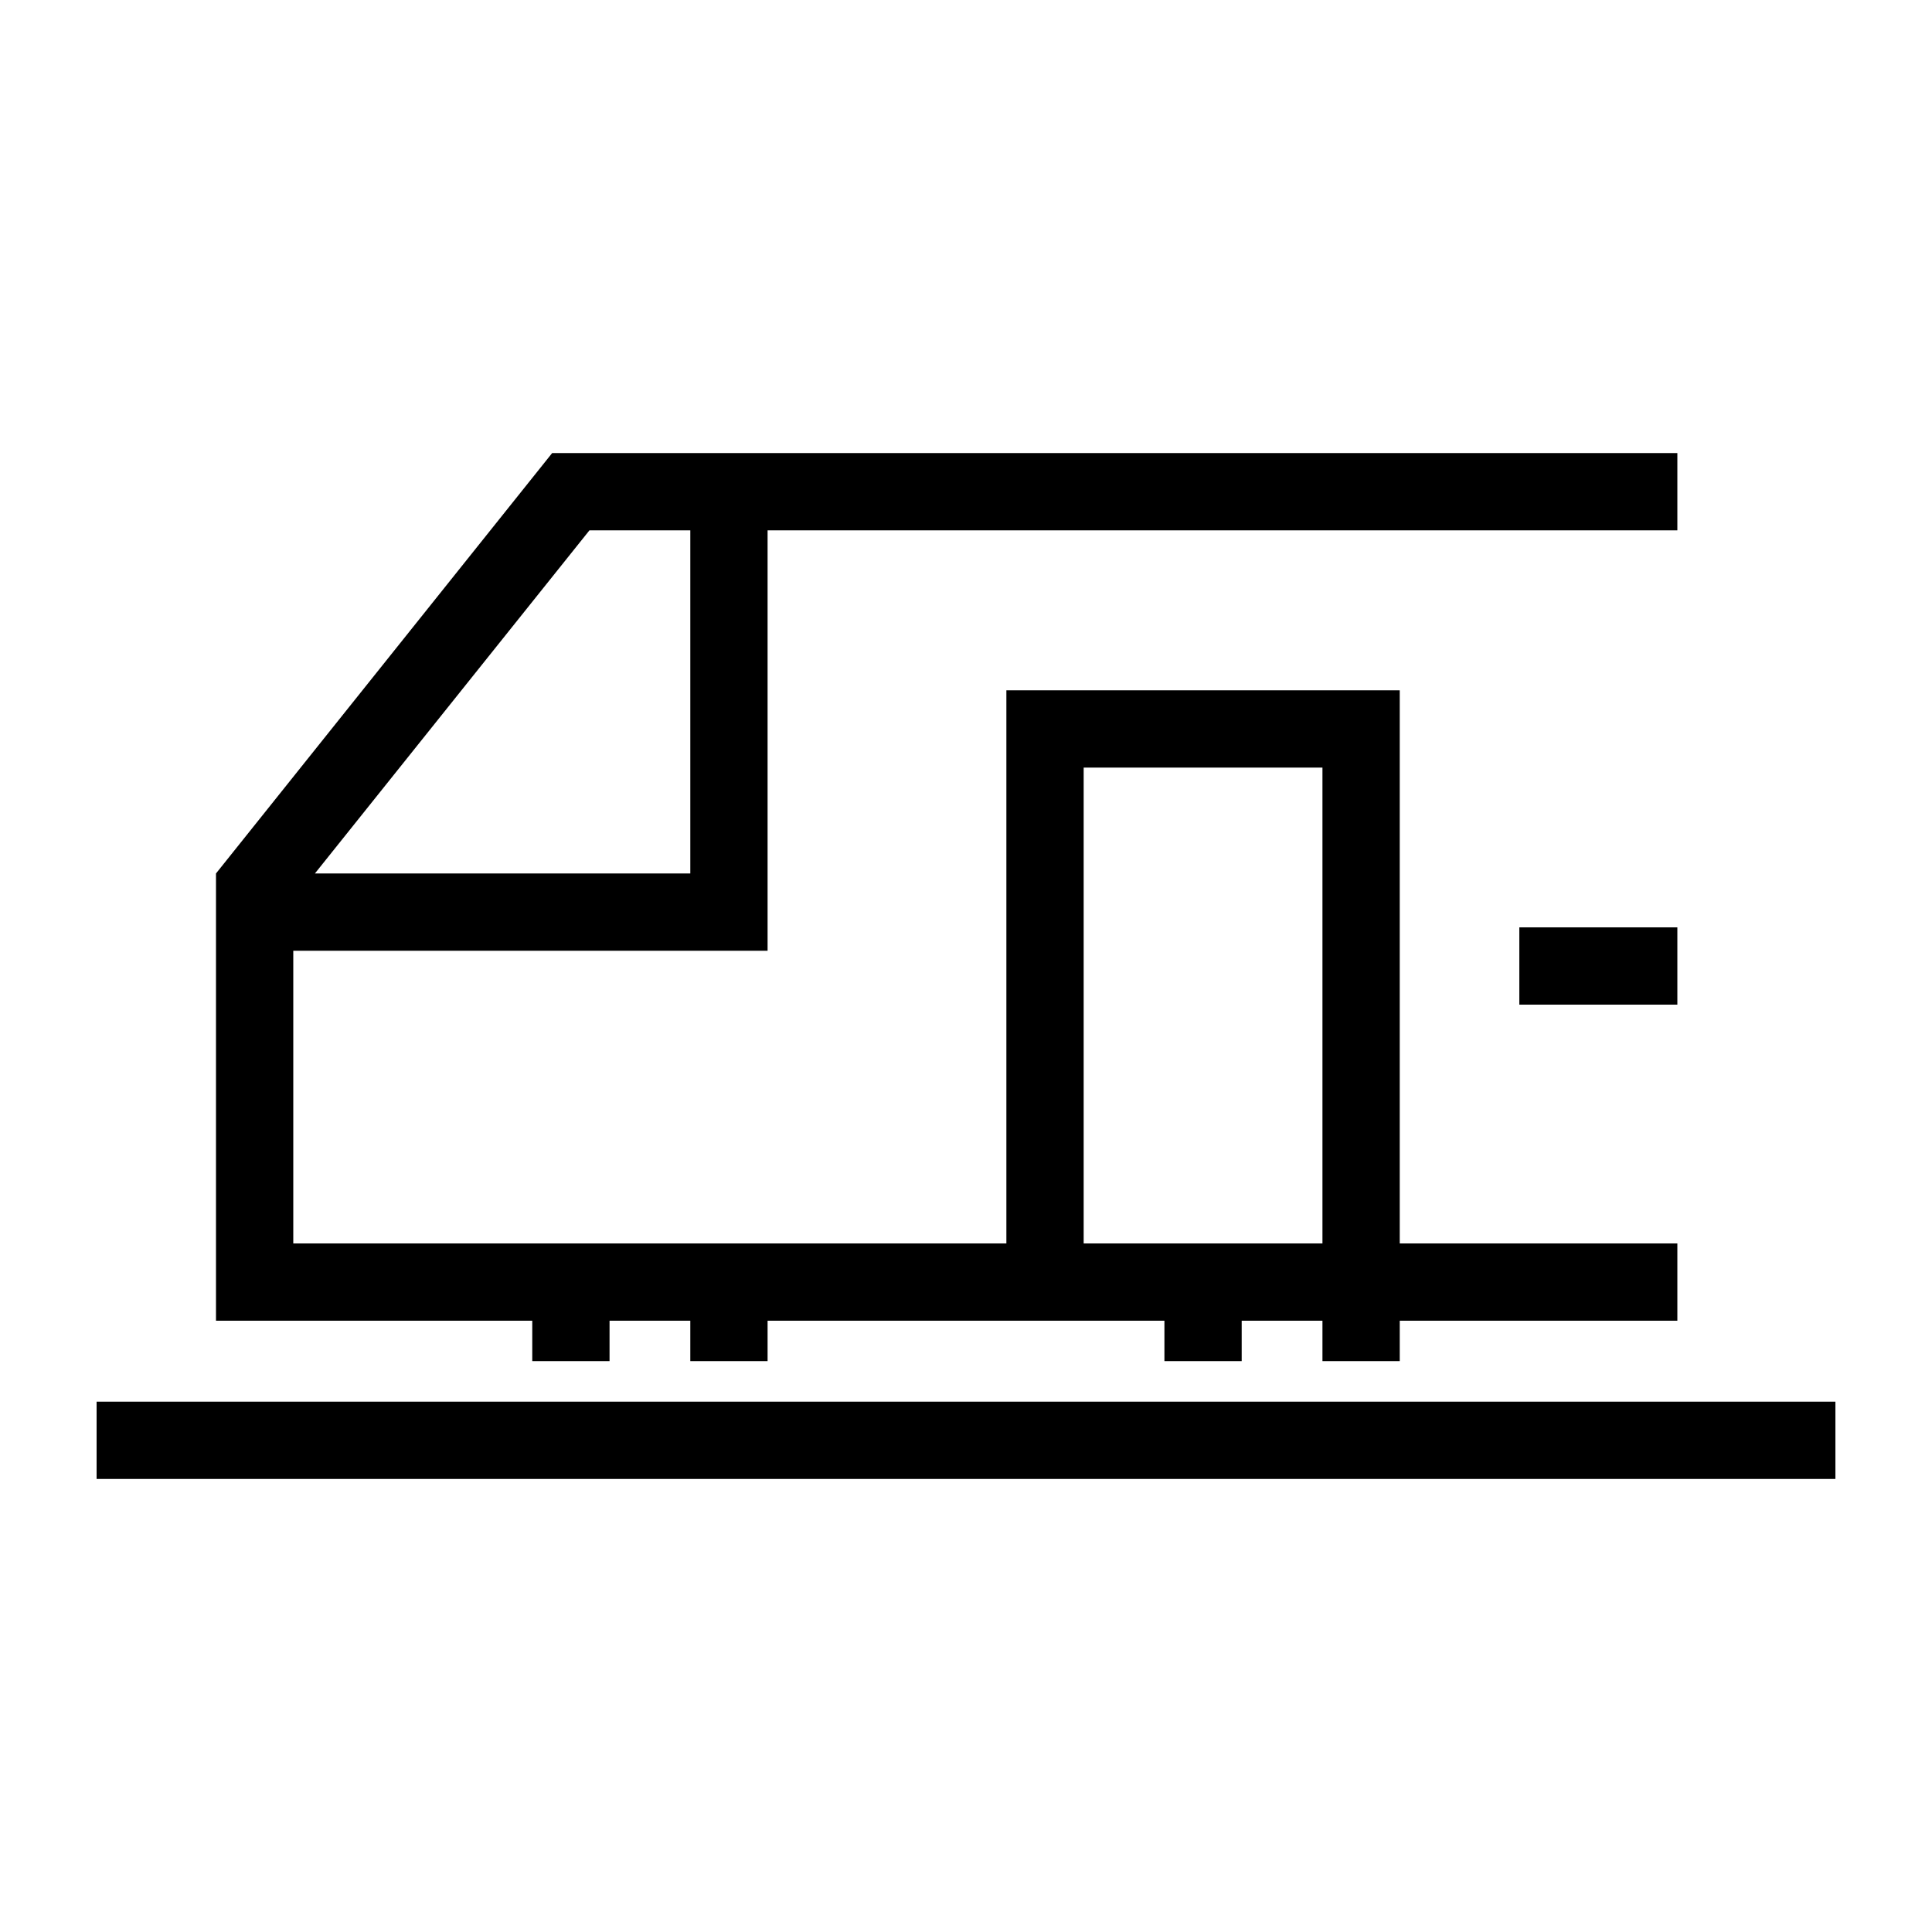 <?xml version="1.0" encoding="UTF-8"?>
<svg width="1200pt" height="1200pt" version="1.1" viewBox="0 0 1200 1200" xmlns="http://www.w3.org/2000/svg">
 <g>
  <path d="m60 870.6h1080v48h-1080z"/>
  <path d="m943.68 576h98.16v48h-98.16z"/>
  <path d="m330.6 845.4h48v-25.078h50.16v25.078h48v-25.078h246.48v25.078h48v-25.078h50.16v25.078h48v-25.078h172.44v-48h-172.44v-343.56h-244.32v343.56h-442.92v-181.8h294.6v-261.12h565.08v-48h-698.88l-208.8 261.12v277.8h196.44zm342.48-368.64h148.32v295.56h-148.32zm-306.96-147.36h62.641v213.12h-233.16z"/>
 </g>
</svg>
